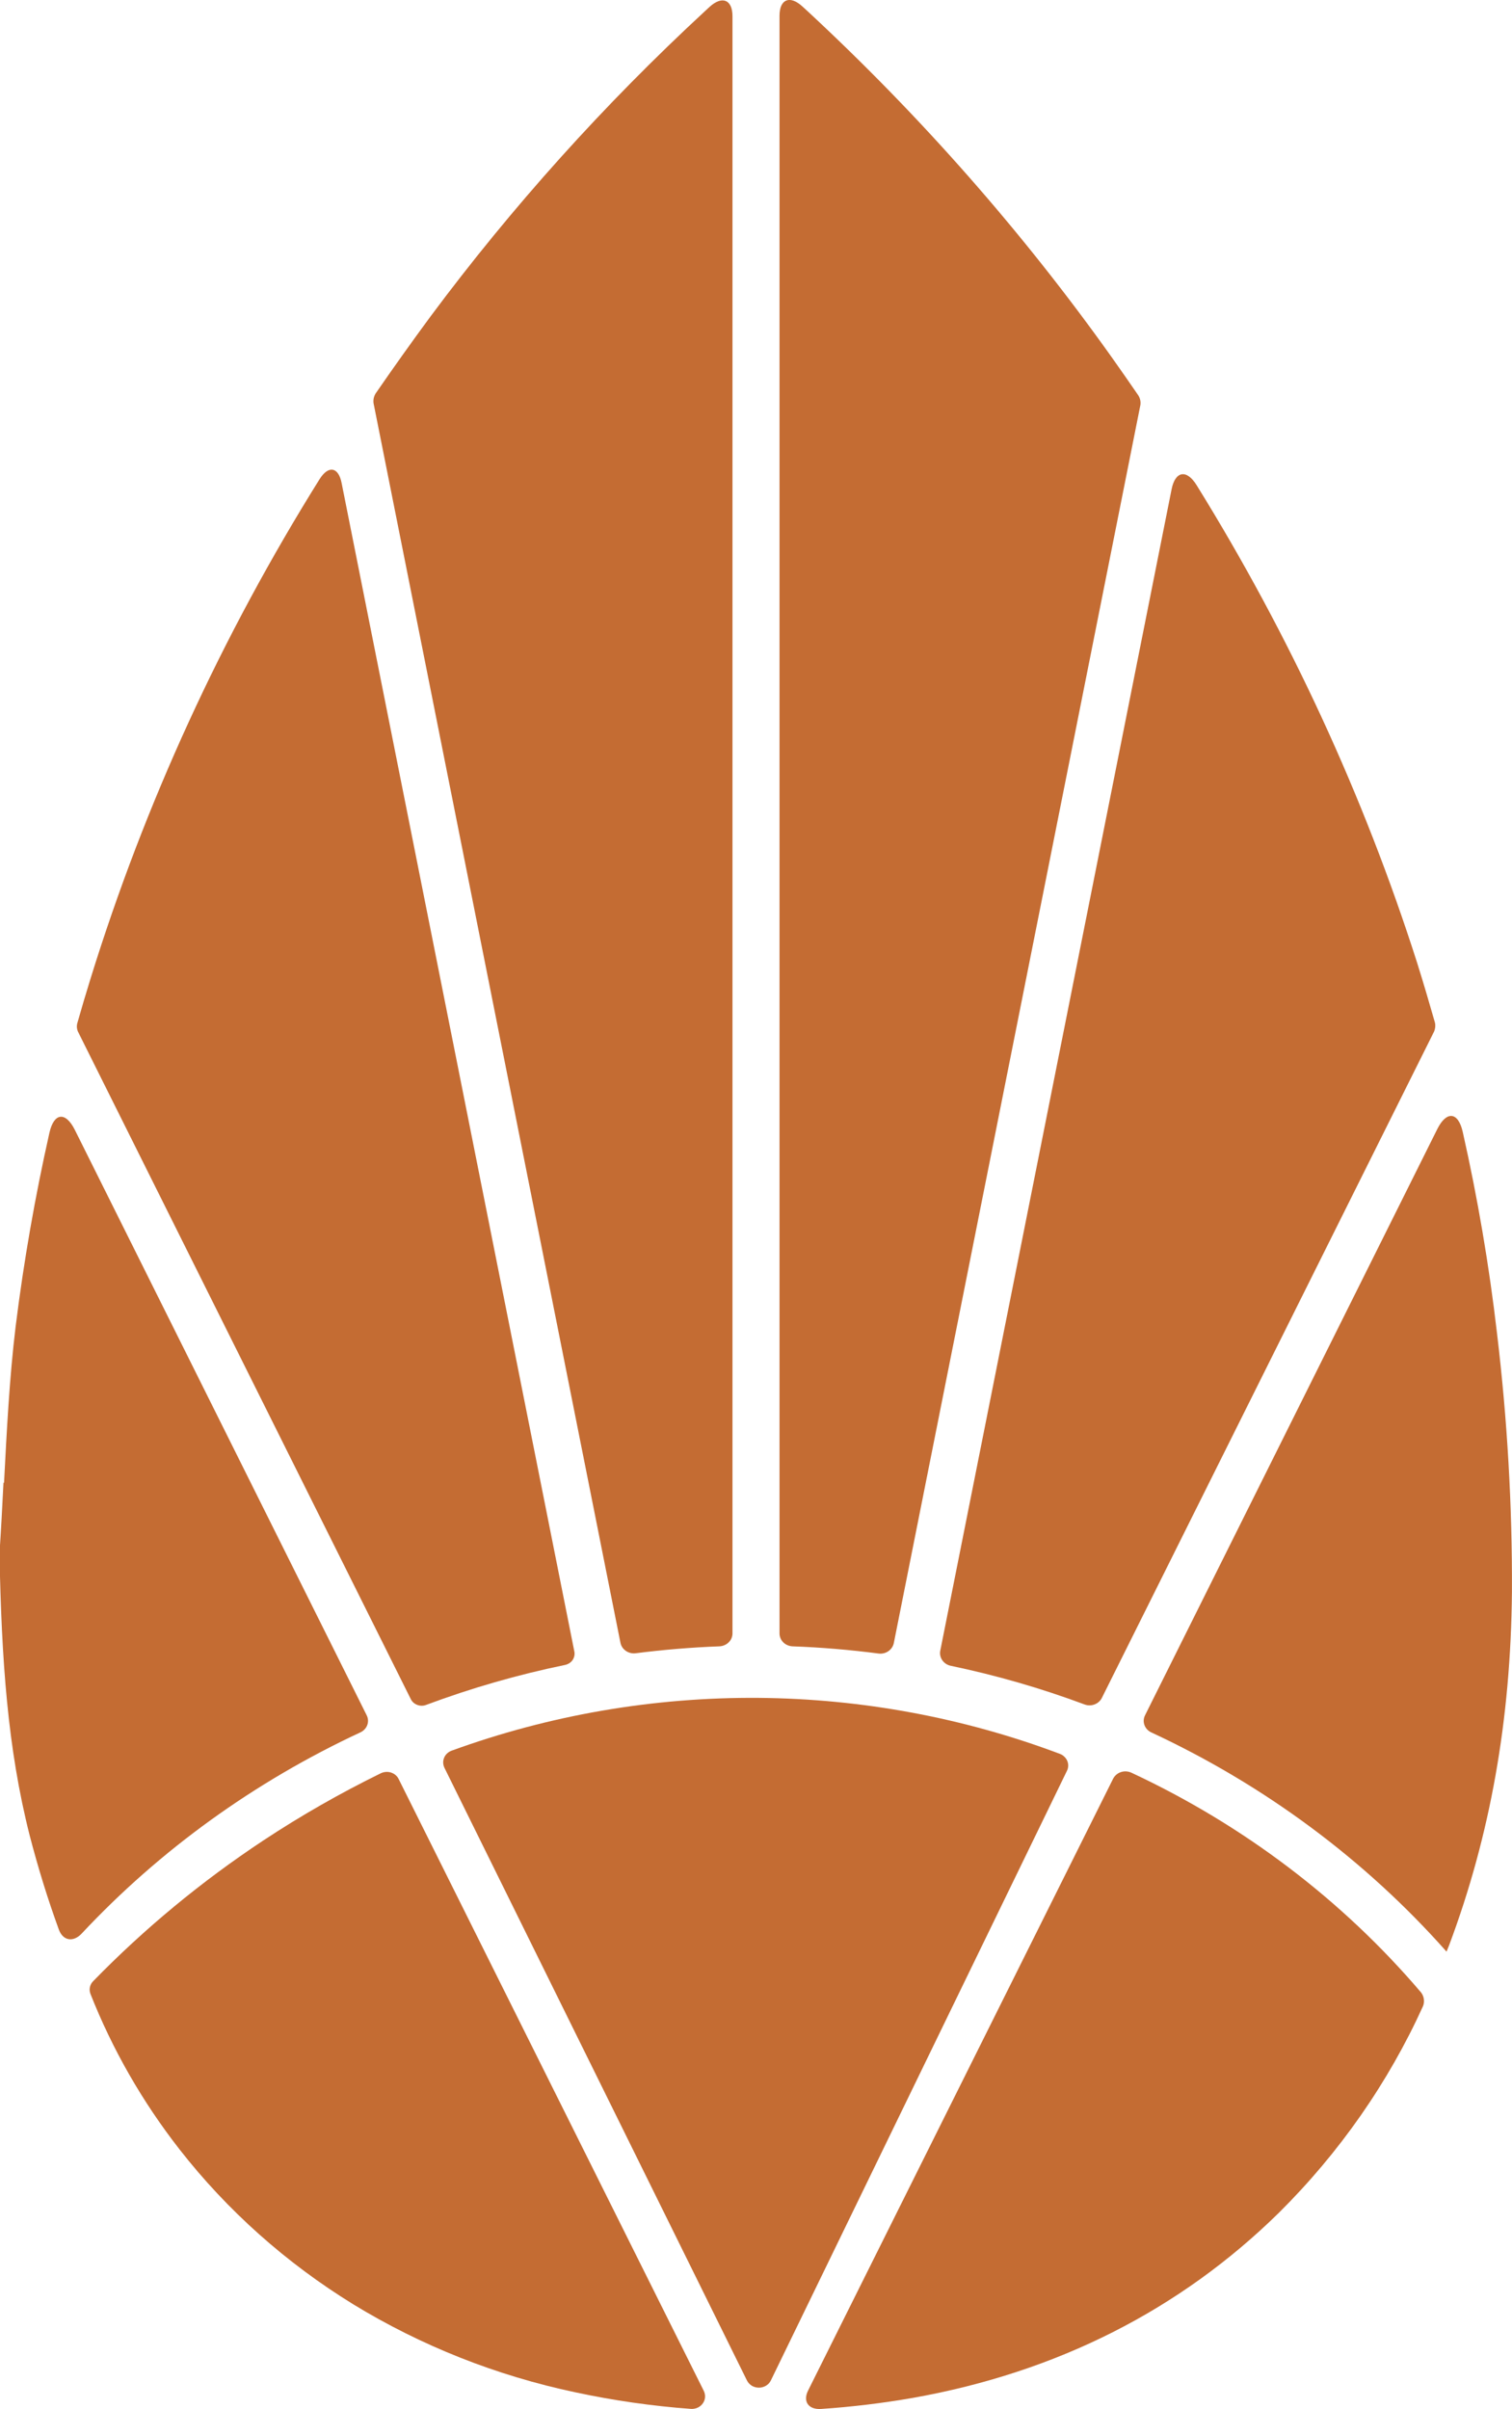 <svg width="27" height="43" viewBox="0 0 27 43" fill="none" xmlns="http://www.w3.org/2000/svg">
<g clip-path="url(#clip0_93_117)">
<path d="M7.118 31.75L12.568 42.672C12.585 42.708 12.593 42.747 12.59 42.786C12.587 42.825 12.573 42.863 12.55 42.895C12.526 42.928 12.495 42.954 12.458 42.971C12.421 42.988 12.379 42.996 12.338 42.993C11.644 42.942 10.954 42.843 10.274 42.697C8.865 42.4 7.523 41.868 6.309 41.127C5.108 40.388 4.057 39.451 3.205 38.36C2.542 37.511 2.007 36.578 1.616 35.588C1.601 35.55 1.597 35.508 1.605 35.468C1.613 35.428 1.633 35.39 1.663 35.36C2.578 34.421 3.597 33.579 4.702 32.848C5.373 32.405 6.073 32.005 6.799 31.649C6.827 31.636 6.858 31.627 6.889 31.625C6.92 31.622 6.952 31.626 6.981 31.635C7.011 31.645 7.039 31.66 7.062 31.679C7.086 31.699 7.105 31.723 7.118 31.75Z" fill="#C46C33"/>
<path d="M25.831 34.832C24.379 33.194 22.583 31.861 20.558 30.919C20.502 30.893 20.458 30.846 20.437 30.79C20.416 30.733 20.419 30.671 20.446 30.616L25.665 20.153C25.831 19.82 26.039 19.842 26.12 20.201C26.388 21.388 26.592 22.587 26.732 23.794C26.916 25.328 27.006 26.87 26.999 28.413C26.978 30.698 26.611 32.76 25.878 34.716C25.863 34.755 25.846 34.793 25.831 34.832Z" fill="#C46C33"/>
<path d="M22.838 39.492C21.071 41.227 18.875 42.339 16.299 42.797C15.758 42.891 15.212 42.957 14.664 42.994C14.438 43.01 14.332 42.86 14.43 42.666L19.876 31.748C19.89 31.72 19.909 31.695 19.933 31.675C19.957 31.654 19.985 31.638 20.015 31.628C20.046 31.618 20.078 31.613 20.11 31.615C20.142 31.617 20.174 31.625 20.203 31.638C22.208 32.574 23.974 33.914 25.378 35.563C25.404 35.598 25.42 35.638 25.426 35.68C25.432 35.722 25.427 35.765 25.411 35.805C24.791 37.17 23.92 38.418 22.838 39.492Z" fill="#C46C33"/>
<path d="M19.366 30.42C18.59 30.131 17.791 29.9 16.976 29.73C16.915 29.717 16.862 29.682 16.827 29.632C16.793 29.583 16.779 29.523 16.79 29.464L20.921 8.734C20.986 8.405 21.19 8.371 21.368 8.659C23.031 11.341 24.353 14.203 25.305 17.181C25.417 17.537 25.522 17.894 25.624 18.251C25.636 18.304 25.63 18.359 25.609 18.41L19.674 30.308C19.647 30.36 19.6 30.4 19.543 30.421C19.486 30.442 19.423 30.442 19.366 30.42Z" fill="#C46C33"/>
<path d="M15.692 29.512C15.186 29.446 14.671 29.402 14.152 29.383C14.09 29.38 14.031 29.355 13.988 29.313C13.945 29.271 13.921 29.214 13.92 29.156L13.92 0.281C13.92 -0.015 14.104 -0.09 14.328 0.115L14.406 0.186C16.439 2.07 18.265 4.145 19.855 6.38C20.015 6.606 20.174 6.833 20.33 7.061C20.36 7.112 20.373 7.171 20.364 7.229L15.961 29.325C15.949 29.383 15.915 29.434 15.865 29.469C15.815 29.504 15.753 29.519 15.692 29.512Z" fill="#C46C33"/>
<path d="M12.847 29.383C12.341 29.402 11.841 29.444 11.349 29.507C11.288 29.514 11.226 29.499 11.177 29.465C11.127 29.431 11.092 29.38 11.08 29.323L6.67 7.194C6.663 7.136 6.675 7.076 6.706 7.025C7.023 6.565 7.35 6.106 7.687 5.649C9.143 3.692 10.786 1.865 12.595 0.193L12.672 0.122C12.896 -0.082 13.08 -0.006 13.08 0.289L13.08 29.156C13.079 29.215 13.055 29.271 13.011 29.313C12.968 29.355 12.909 29.38 12.847 29.383Z" fill="#C46C33"/>
<path d="M6.1 8.619C7.485 15.574 8.871 22.527 10.257 29.48C10.266 29.532 10.254 29.585 10.224 29.629C10.193 29.673 10.146 29.703 10.091 29.715C9.245 29.889 8.414 30.128 7.608 30.429C7.558 30.448 7.503 30.448 7.453 30.429C7.403 30.411 7.362 30.376 7.338 30.33L1.391 18.41C1.372 18.365 1.367 18.316 1.378 18.27C1.454 18.002 1.534 17.733 1.617 17.465C2.585 14.343 3.959 11.349 5.708 8.55C5.865 8.302 6.043 8.332 6.1 8.619Z" fill="#C46C33"/>
<path d="M0.072 26.466C0.12 25.544 0.168 24.591 0.28 23.668C0.425 22.506 0.626 21.355 0.883 20.216C0.964 19.856 1.172 19.835 1.337 20.167L6.549 30.616C6.576 30.67 6.579 30.732 6.558 30.789C6.537 30.845 6.493 30.892 6.437 30.918C4.548 31.797 2.857 33.016 1.459 34.509C1.308 34.67 1.123 34.639 1.05 34.436C0.856 33.903 0.684 33.351 0.53 32.759C0.134 31.198 0.028 29.623 -0.009 27.74L-0.009 27.722C0.019 27.304 0.041 26.885 0.062 26.462" fill="#C46C33"/>
<path d="M13.764 42.488L19.053 31.604C19.067 31.576 19.074 31.546 19.075 31.516C19.076 31.485 19.07 31.455 19.058 31.427C19.046 31.399 19.028 31.373 19.005 31.352C18.983 31.33 18.956 31.313 18.926 31.302C17.214 30.658 15.393 30.319 13.552 30.303C11.677 30.288 9.816 30.608 8.065 31.245C8.035 31.256 8.007 31.273 7.984 31.295C7.961 31.316 7.943 31.342 7.931 31.371C7.919 31.399 7.913 31.43 7.914 31.461C7.915 31.491 7.923 31.522 7.936 31.55C9.738 35.196 11.539 38.842 13.34 42.489C13.36 42.527 13.39 42.558 13.427 42.581C13.465 42.603 13.508 42.614 13.552 42.614C13.597 42.614 13.64 42.602 13.677 42.58C13.715 42.558 13.745 42.526 13.764 42.488Z" fill="#C46C33"/>
<path d="M10.731 109.921C38.968 51.831 99.469 21.65 145.664 41.852C191.86 62.053 206.949 125.29 178.711 183.38C150.473 241.469 89.973 271.65 43.778 251.449C-2.418 231.247 -17.507 168.01 10.731 109.921Z" stroke="#C46C33" stroke-width="2"/>
</g>
<defs>
<clipPath id="clip0_93_117">
<rect width="27" height="43" fill="white"/>
</clipPath>
</defs>
</svg>
